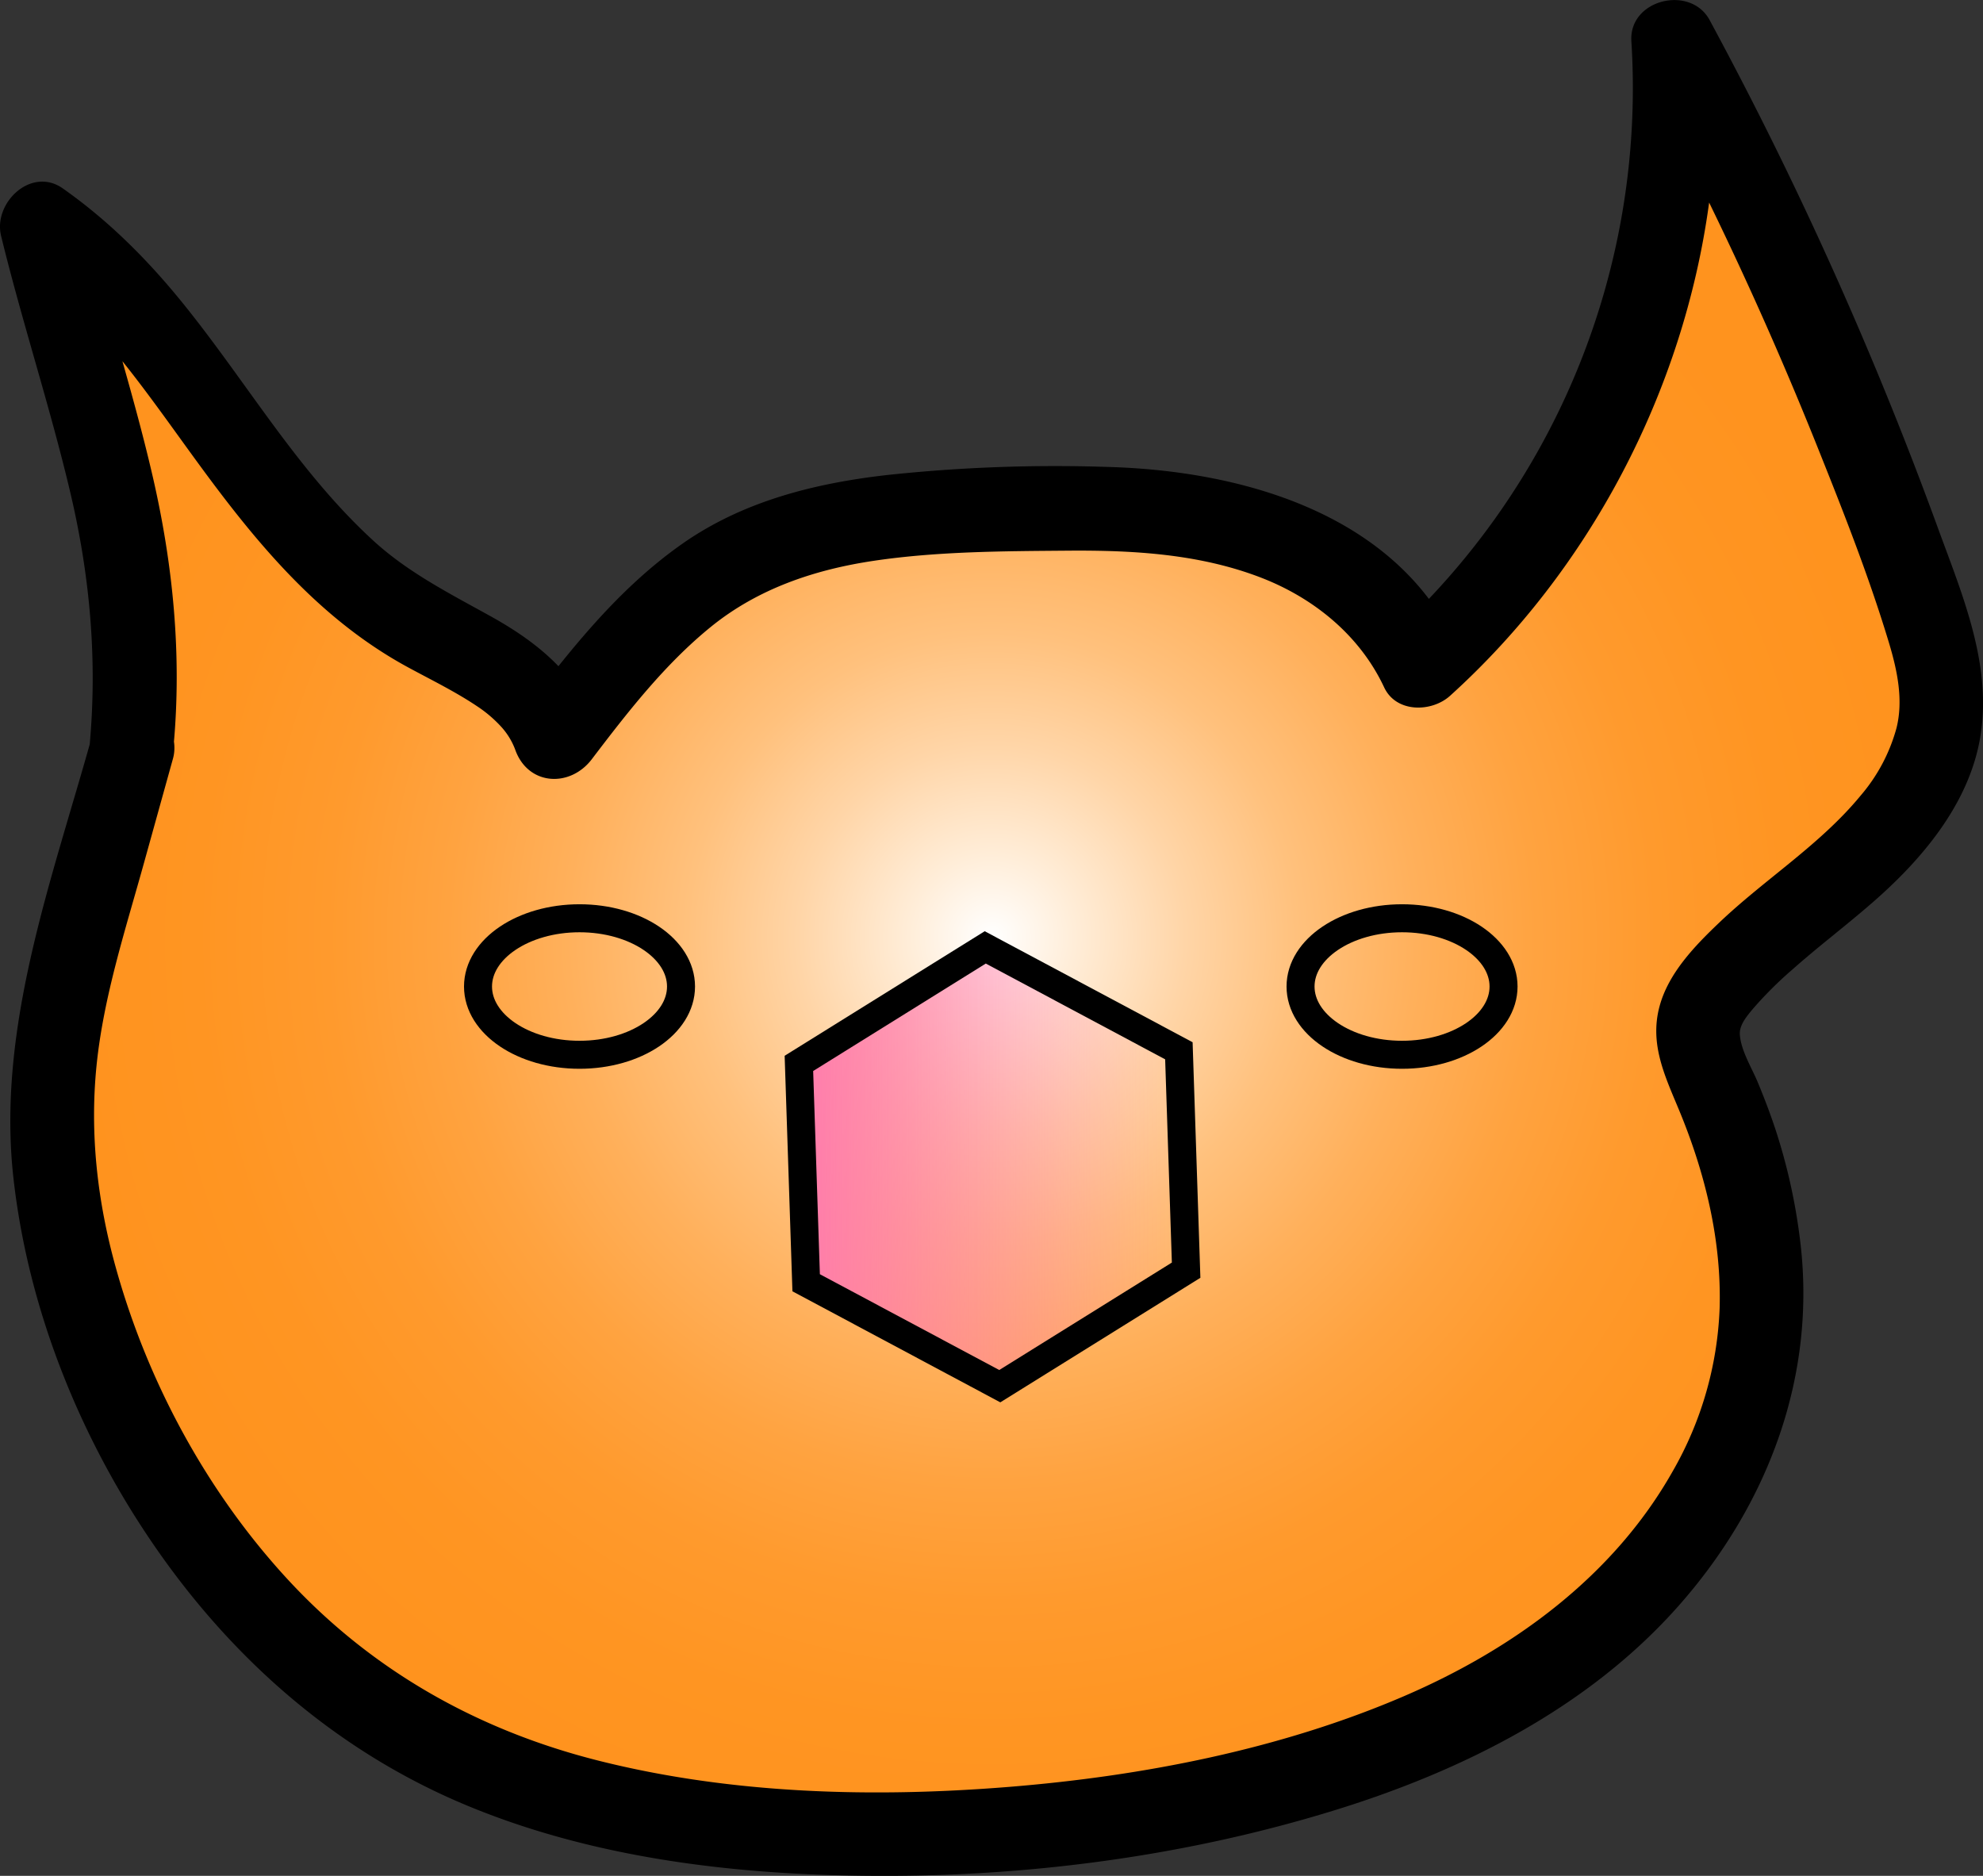<svg id="Layer_1" data-name="Layer 1" xmlns="http://www.w3.org/2000/svg" xmlns:xlink="http://www.w3.org/1999/xlink" viewBox="0 0 566.55 535.91"><rect x="0" y="0" width="566.55" height="535.91" fill="#333333" stroke="none"/><defs><style>.cls-1{fill:url(#Summer);}.cls-2{fill:none;}.cls-2,.cls-3{stroke:#000;stroke-miterlimit:10;stroke-width:8px;}.cls-3{fill:url(#Orchid);}</style><radialGradient id="Summer" cx="601.24" cy="489.01" r="263.86" gradientUnits="userSpaceOnUse"><stop offset="0" stop-color="#fff"/><stop offset="0.09" stop-color="#ffedd8"/><stop offset="0.21" stop-color="#ffd5a7"/><stop offset="0.33" stop-color="#ffc17d"/><stop offset="0.46" stop-color="#ffb05b"/><stop offset="0.59" stop-color="#ffa340"/><stop offset="0.72" stop-color="#ff9a2d"/><stop offset="0.86" stop-color="#ff9522"/><stop offset="1" stop-color="#ff931e"/></radialGradient><linearGradient id="Orchid" x1="228.25" y1="333.34" x2="338.88" y2="333.34" gradientUnits="userSpaceOnUse"><stop offset="0" stop-color="#ff7bac"/><stop offset="0.22" stop-color="#ff7bac" stop-opacity="0.76"/><stop offset="0.6" stop-color="#ff7bac" stop-opacity="0.36"/><stop offset="0.87" stop-color="#ff7bac" stop-opacity="0.1"/><stop offset="1" stop-color="#ff7bac" stop-opacity="0"/></linearGradient></defs><title>cat</title><path class="cls-1" d="M355.5,434.5c5.54-56.79-12.28-93.67-25.68-149.13,42.61,29.55,60.73,86.7,105.39,113.06,15.72,9.27,35.85,16.19,41.42,33.58,14.87-19.54,30.43-39.69,52.14-51.17,22.77-12,49.56-13.12,75.31-13.92,22.63-.71,45.65-1.37,67.51,4.52s42.8,19.39,52.13,40c49.48-44.39,76.95-112.22,72.3-178.52A1072.63,1072.63,0,0,1,866.36,393c3.53,10.21,6.94,20.8,6.21,31.58-1.13,16.77-12.11,31.3-24.49,42.67S821.44,488,810.41,500.7c-3.59,4.12-6.93,8.87-7.36,14.31-.42,5.28,2,10.34,4.08,15.19,10.58,24,16.72,50.59,13.13,76.58-4.69,34-25.87,64.18-53.09,85s-60.12,33.05-93.43,41.08a440.35,440.35,0,0,1-132.13,11.25c-37-2.47-74.37-9.91-106.54-28.33-38.46-22-67.2-58.69-84.9-99.31-11.94-27.42-19.26-57.37-17-87.19,1.39-18.24,6.31-36,11.2-53.61l11.4-41Z" transform="translate(-317.93 -221.16)"/><path d="M367.5,434.5c2.43-26.07-.1-52-6-77.48-5.83-25.17-14-49.74-20.12-74.84l-17.63,13.55c21.13,14.85,36.07,37.72,51.46,58.68,16.57,22.59,34.36,43.89,59.38,57.44,6.61,3.58,13.39,6.88,19.64,11.07a36.58,36.58,0,0,1,6.85,5.82,20.25,20.25,0,0,1,4,6.46c3.61,10.44,15.68,11.08,21.93,2.86,10.26-13.48,20.86-27.15,34.1-37.88,13.44-10.88,29.63-16.31,46.56-18.82,18.17-2.69,37-2.73,55.35-2.88,18.7-.15,37.66.92,55.28,7.74,15,5.82,28.13,16.45,35.08,31.3,3.45,7.37,13.6,7.16,18.84,2.42,40-36.17,66.61-87,73.95-140.44A229.44,229.44,0,0,0,808,232.94L785.66,239a1052.39,1052.39,0,0,1,51.06,108.7c7.51,18.75,15.06,37.74,20.89,57.09,2.41,8,4.14,16.35,2.17,24.31a49.66,49.66,0,0,1-10.26,19.35c-11.56,14.05-27.29,23.81-40.38,36.28-6.93,6.59-14.52,14.42-17.07,23.92-2.93,10.87,1.58,20,5.64,29.81,7.4,17.88,12.1,37.09,11.52,56.52a100.9,100.9,0,0,1-13.41,46.52c-16.94,30-45.51,50.79-76.74,64.23-35.32,15.2-74.73,22.85-112.9,25.93-38.93,3.14-79.3,2.07-117.31-7.51-34.09-8.59-64.22-25.43-88.23-51.22-23.4-25.15-40.54-56.82-49.69-89.87-5.21-18.78-7.4-38.1-5.43-57.54,2-19.66,8.29-38.88,13.55-57.84l8.29-29.83c1.37-4.94-.86-11.08-5.51-13.55l-.29-.15c-5.73-3-13.06-1.45-16.42,4.3-3.18,5.43-1.44,13.37,4.3,16.42l.29.16-5.51-13.56c-11.34,40.82-27.25,83.06-22.47,126.07,4.34,39.05,20.14,77.26,43,109.11,22.11,30.78,50.93,55.38,86,70.08,37.85,15.87,80,20.42,120.7,20.35,42.85-.07,86.34-6,127.34-18.61,36.72-11.27,72.76-29.27,98.58-58.38S837.14,613.92,832.16,575a165.73,165.73,0,0,0-6.86-30.83c-1.53-4.66-3.27-9.24-5.15-13.76-1.72-4.16-4.78-9-5.14-13.62-.22-2.79,2.06-5.41,3.88-7.58a108.45,108.45,0,0,1,11.06-11c7.37-6.56,15.26-12.5,22.72-19,13.86-12,27.14-27.5,30.76-46,4.13-21.17-4.67-41.59-11.8-61.12a1096.7,1096.7,0,0,0-50.88-117.66q-7-13.87-14.37-27.53c-5.5-10.19-23.15-5.9-22.36,6.06a211.87,211.87,0,0,1-68.79,170l18.85,2.43c-17.62-37.64-61.53-49.79-99.73-50.83a451.7,451.7,0,0,0-63.06,2.32c-20.64,2.36-41,7.46-58.29,19.54-18.9,13.23-32.9,31.35-46.73,49.52l21.93,2.87c-5.15-14.9-16.85-24.26-30.24-31.67-12.08-6.69-23.6-12.55-33.42-21.56-21.16-19.42-35.37-44-53.3-66.46-10.32-12.94-21.8-24.59-35.37-34.13-9-6.34-19.93,4.1-17.63,13.56,6,24.59,13.95,48.66,19.77,73.29,5.66,24,7.79,48,5.49,72.65-.6,6.46,5.95,12,12,12C362.49,446.5,366.9,441,367.5,434.5Z" transform="translate(-317.93 -221.16)"/><ellipse class="cls-2" cx="165.57" cy="281.84" rx="29" ry="19.5"/><ellipse class="cls-2" cx="400.57" cy="281.84" rx="29" ry="19.5"/><polygon class="cls-3" points="338.88 362.88 285.64 396.02 230.32 366.47 228.25 303.8 281.49 270.66 336.81 300.2 338.88 362.88"/></svg>